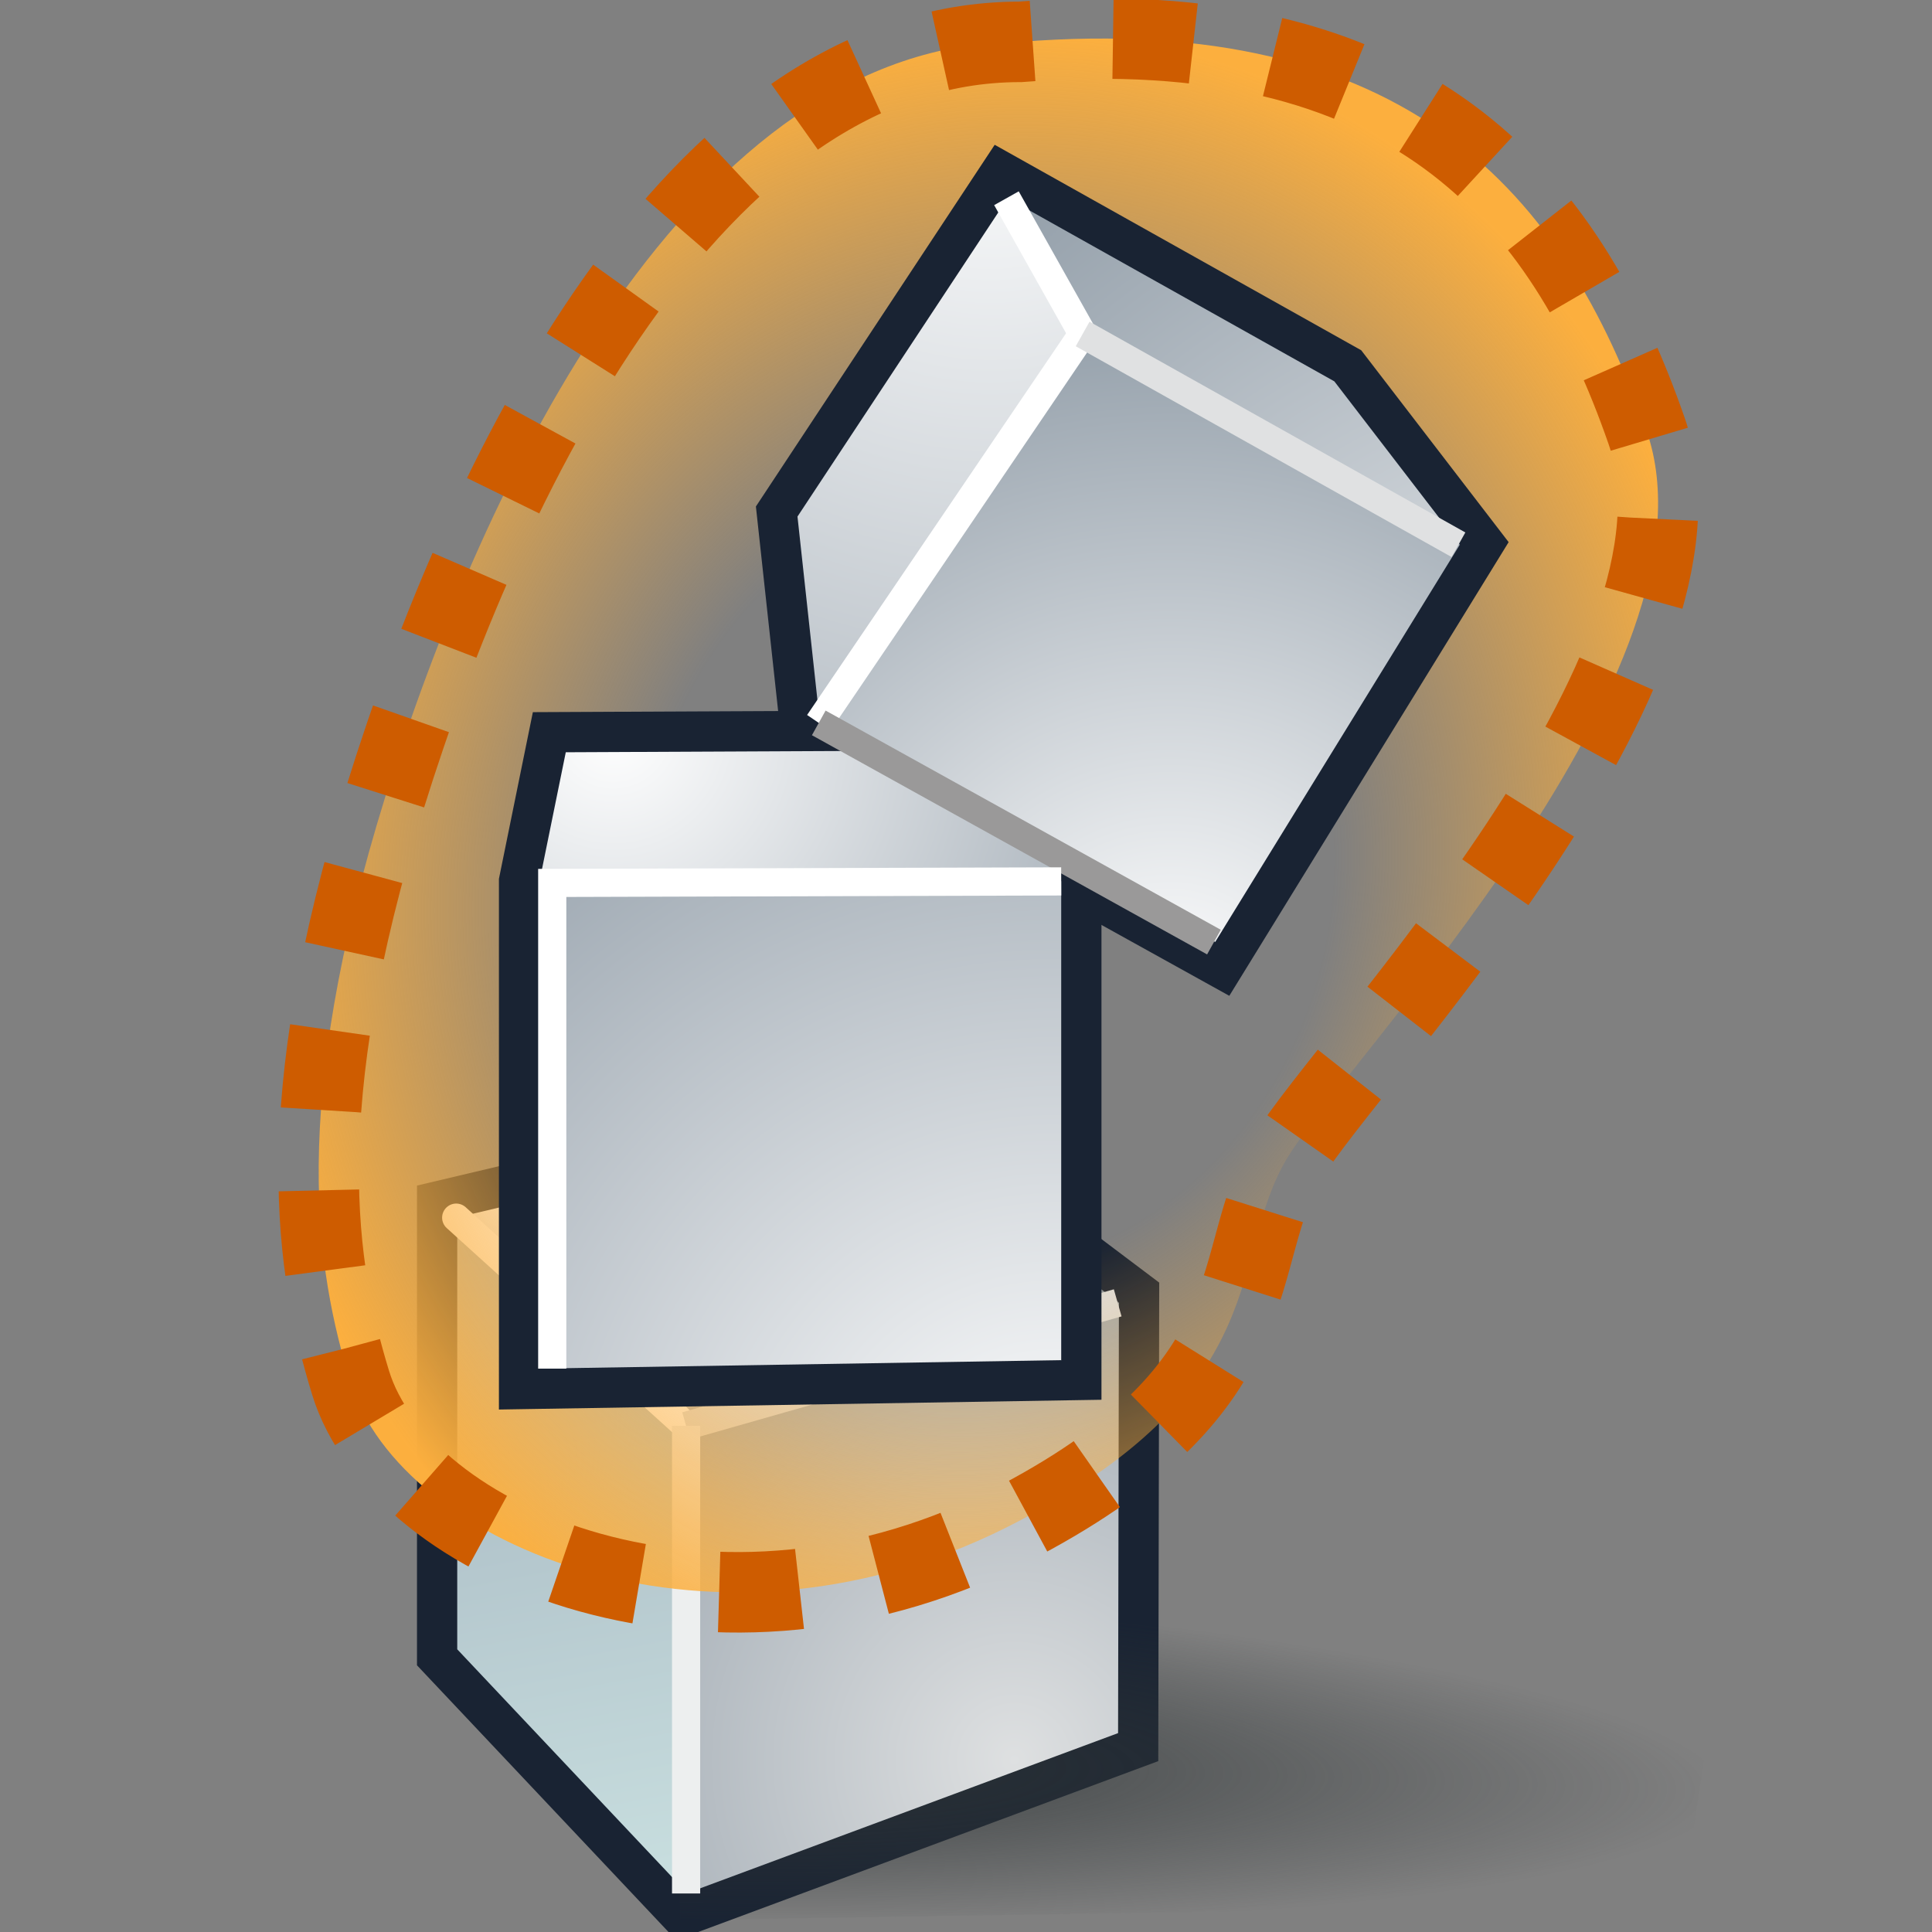 <?xml version="1.0" encoding="UTF-8" standalone="no"?>
<!-- Created with Inkscape (http://www.inkscape.org/) -->
<svg
   xmlns:i="http://ns.adobe.com/AdobeIllustrator/10.0/"
   xmlns:a="http://ns.adobe.com/AdobeSVGViewerExtensions/3.0/"
   xmlns:dc="http://purl.org/dc/elements/1.1/"
   xmlns:cc="http://web.resource.org/cc/"
   xmlns:rdf="http://www.w3.org/1999/02/22-rdf-syntax-ns#"
   xmlns:svg="http://www.w3.org/2000/svg"
   xmlns="http://www.w3.org/2000/svg"
   xmlns:xlink="http://www.w3.org/1999/xlink"
   xmlns:sodipodi="http://sodipodi.sourceforge.net/DTD/sodipodi-0.dtd"
   xmlns:inkscape="http://www.inkscape.org/namespaces/inkscape"
   width="48px"
   height="48px"
   id="svg39428"
   sodipodi:version="0.32"
   inkscape:version="0.45.1"
   sodipodi:docbase="C:\dev\src\houdini\support\icons\DOP"
   sodipodi:docname="group.svg"
   inkscape:output_extension="org.inkscape.output.svg.inkscape">
  <rect width="100%" height="100%" fill="#808080" stroke="none"/>
  <defs
     id="defs39430">
    <linearGradient
       id="linearGradient11013">
      <stop
         style="stop-color:#fcaf3e;stop-opacity:0;"
         offset="0"
         id="stop11015" />
      <stop
         id="stop11030"
         offset="0.463"
         style="stop-color:#fcaf3e;stop-opacity:0;" />
      <stop
         style="stop-color:#fcaf3e;stop-opacity:1;"
         offset="1"
         id="stop11017" />
    </linearGradient>
    <radialGradient
       inkscape:collect="always"
       xlink:href="#linearGradient11013"
       id="radialGradient11046"
       gradientUnits="userSpaceOnUse"
       gradientTransform="matrix(1.114,0.255,-0.284,1.274,-3.584,-11.252)"
       cx="30.3"
       cy="19.89"
       fx="30.3"
       fy="19.89"
       r="16.18" />
    <linearGradient
       inkscape:collect="always"
       id="linearGradient9131">
      <stop
         style="stop-color:#2e3436;stop-opacity:1;"
         offset="0"
         id="stop9133" />
      <stop
         style="stop-color:#2e3436;stop-opacity:0;"
         offset="1"
         id="stop9135" />
    </linearGradient>
    <radialGradient
       gradientUnits="userSpaceOnUse"
       fy="27.98"
       fx="95.605"
       r="10.859"
       cy="27.98"
       cx="95.605"
       id="XMLID_56_">
      <stop
         id="stop38267"
         style="stop-color:#FFFFFF"
         offset="0" />
      <stop
         id="stop38269"
         style="stop-color:#8794A0"
         offset="1" />
      <a:midPointStop
         style="stop-color:#FFFFFF"
         offset="0" />
      <a:midPointStop
         style="stop-color:#FFFFFF"
         offset="0.5" />
      <a:midPointStop
         style="stop-color:#8794A0"
         offset="1" />
    </radialGradient>
    <linearGradient
       y2="29.741"
       x2="95.838"
       y1="46.495"
       x1="99.025"
       gradientUnits="userSpaceOnUse"
       id="XMLID_57_">
      <stop
         id="stop38274"
         style="stop-color:#C7DDDE"
         offset="0" />
      <stop
         id="stop38276"
         style="stop-color:#A3B3BE"
         offset="1" />
      <a:midPointStop
         style="stop-color:#C7DDDE"
         offset="0" />
      <a:midPointStop
         style="stop-color:#C7DDDE"
         offset="0.5" />
      <a:midPointStop
         style="stop-color:#A3B3BE"
         offset="1" />
    </linearGradient>
    <radialGradient
       gradientUnits="userSpaceOnUse"
       fy="15.948"
       fx="98.428"
       r="19.588"
       cy="15.948"
       cx="98.428"
       id="XMLID_58_">
      <stop
         id="stop38281"
         style="stop-color:#FFFFFF"
         offset="0" />
      <stop
         id="stop38283"
         style="stop-color:#8794A0"
         offset="1" />
      <a:midPointStop
         style="stop-color:#FFFFFF"
         offset="0" />
      <a:midPointStop
         style="stop-color:#FFFFFF"
         offset="0.5" />
      <a:midPointStop
         style="stop-color:#8794A0"
         offset="1" />
    </radialGradient>
    <radialGradient
       gradientUnits="userSpaceOnUse"
       fy="-1.444"
       fx="108.535"
       r="32.544"
       cy="-1.444"
       cx="108.535"
       id="XMLID_59_">
      <stop
         id="stop38288"
         style="stop-color:#FFFFFF"
         offset="0" />
      <stop
         id="stop38290"
         style="stop-color:#8794A0"
         offset="1" />
      <a:midPointStop
         style="stop-color:#FFFFFF"
         offset="0" />
      <a:midPointStop
         style="stop-color:#FFFFFF"
         offset="0.5" />
      <a:midPointStop
         style="stop-color:#8794A0"
         offset="1" />
    </radialGradient>
    <radialGradient
       gradientUnits="userSpaceOnUse"
       fy="23.414"
       fx="113.36"
       r="20.93"
       cy="23.414"
       cx="113.36"
       id="XMLID_60_">
      <stop
         id="stop38295"
         style="stop-color:#FFFFFF"
         offset="0" />
      <stop
         id="stop38297"
         style="stop-color:#8794A0"
         offset="1" />
      <a:midPointStop
         style="stop-color:#FFFFFF"
         offset="0" />
      <a:midPointStop
         style="stop-color:#FFFFFF"
         offset="0.5" />
      <a:midPointStop
         style="stop-color:#8794A0"
         offset="1" />
    </radialGradient>
    <radialGradient
       gradientUnits="userSpaceOnUse"
       fy="22.138"
       fx="125.836"
       r="29.536"
       cy="22.138"
       cx="125.836"
       id="XMLID_61_">
      <stop
         id="stop38302"
         style="stop-color:#FFFFFF"
         offset="0" />
      <stop
         id="stop38304"
         style="stop-color:#8794A0"
         offset="1" />
      <a:midPointStop
         style="stop-color:#FFFFFF"
         offset="0" />
      <a:midPointStop
         style="stop-color:#FFFFFF"
         offset="0.5" />
      <a:midPointStop
         style="stop-color:#8794A0"
         offset="1" />
    </radialGradient>
    <radialGradient
       gradientUnits="userSpaceOnUse"
       fy="43.535"
       fx="109.172"
       r="17.837"
       cy="43.535"
       cx="109.172"
       id="XMLID_62_">
      <stop
         id="stop38309"
         style="stop-color:#DEE0E1"
         offset="0" />
      <stop
         id="stop38311"
         style="stop-color:#8794A0"
         offset="1" />
      <a:midPointStop
         style="stop-color:#DEE0E1"
         offset="0" />
      <a:midPointStop
         style="stop-color:#DEE0E1"
         offset="0.5" />
      <a:midPointStop
         style="stop-color:#8794A0"
         offset="1" />
    </radialGradient>
    <radialGradient
       gradientUnits="userSpaceOnUse"
       fy="37.086"
       fx="110.2"
       r="27.944"
       cy="37.086"
       cx="110.2"
       id="XMLID_63_">
      <stop
         id="stop38320"
         style="stop-color:#FFFFFF"
         offset="0" />
      <stop
         id="stop38322"
         style="stop-color:#8794A0"
         offset="1" />
      <a:midPointStop
         style="stop-color:#FFFFFF"
         offset="0" />
      <a:midPointStop
         style="stop-color:#FFFFFF"
         offset="0.5" />
      <a:midPointStop
         style="stop-color:#8794A0"
         offset="1" />
    </radialGradient>
    <radialGradient
       inkscape:collect="always"
       xlink:href="#linearGradient9131"
       id="radialGradient9139"
       cx="15.718"
       cy="43.624"
       fx="15.718"
       fy="43.624"
       r="14.071"
       gradientTransform="matrix(2.079,7.53028e-2,-1.0891291e-2,0.301,-18.616,29.151)"
       gradientUnits="userSpaceOnUse" />
  </defs>
  <sodipodi:namedview
     id="base"
     pagecolor="#ffffff"
     bordercolor="#666666"
     borderopacity="1.0"
     inkscape:pageopacity="0.0"
     inkscape:pageshadow="2"
     inkscape:zoom="14"
     inkscape:cx="36.451489"
     inkscape:cy="21.152139"
     inkscape:current-layer="layer1"
     showgrid="true"
     inkscape:grid-bbox="true"
     inkscape:document-units="px"
     inkscape:window-width="1243"
     inkscape:window-height="1073"
     inkscape:window-x="317"
     inkscape:window-y="-2" />
  <g
     id="layer1"
     inkscape:label="Layer 1"
     inkscape:groupmode="layer">
    <polygon
       i:knockout="Off"
       points="111.98,31.276 105.436,26.346 94.246,28.992 94.246,40.567 100.409,47.102 111.957,42.813 111.98,31.276 "
       id="polygon38262"
       style="fill:none;stroke:#192333;stroke-width:2.158"
       transform="matrix(0.927,0,0,0.927,-76.006,3.371)" />
    <path
       style="fill:url(#radialGradient9139);fill-opacity:1;fill-rule:evenodd;stroke:none;stroke-width:1px;stroke-linecap:butt;stroke-linejoin:miter;stroke-opacity:1"
       d="M 16.901,47.705 L 16.768,39.228 L 42.717,41.215 L 41.79,47.308 L 16.901,47.705 z "
       id="path9129"
       sodipodi:nodetypes="ccccc" />
    <polygon
       transform="matrix(0.927,0,0,0.927,-76.006,3.371)"
       style="fill:url(#XMLID_56_)"
       id="polygon38271"
       points="111.98,31.276 105.436,26.346 94.246,28.992 100.409,34.572 111.98,31.276 "
       i:knockout="Off" />
    <polygon
       transform="matrix(0.927,0,0,0.927,-76.006,3.371)"
       style="fill:url(#XMLID_57_)"
       id="polygon38278"
       points="94.246,28.992 94.246,40.567 100.409,47.102 100.409,34.572 94.246,28.992 "
       i:knockout="Off" />
    <polygon
       transform="matrix(0.927,0,0,0.927,-76.006,3.371)"
       style="fill:url(#XMLID_62_)"
       id="polygon38313"
       points="100.409,34.572 100.409,47.102 111.957,42.813 111.98,31.276 100.409,34.572 "
       i:knockout="Off" />
    <line
       style="fill:none;stroke:#ffffff;stroke-width:0.7;stroke-linecap:round;stroke-miterlimit:4;stroke-dasharray:none"
       id="line38315"
       y2="30.252"
       x2="11.334"
       y1="35.425"
       x1="17.046"
       i:knockout="Off" />
    <line
       style="fill:none;stroke:#dbdee1;stroke-width:0.7"
       id="line38317"
       y2="32.369"
       x2="27.769"
       y1="35.425"
       x1="17.046"
       i:knockout="Off" />
    <polyline
       transform="matrix(0.927,0,0,0.927,-76.006,3.371)"
       style="fill:none;stroke:#7e828c;stroke-width:0.755"
       id="polyline38341"
       points="96.442,33.044 110.433,32.817      110.433,30.11 "
       i:knockout="Off" />
    <line
       style="fill:none;stroke:#edefef;stroke-width:0.7"
       id="line38343"
       y2="47.043"
       x2="17.046"
       y1="35.425"
       x1="17.046"
       i:knockout="Off" />
    <path
       style="opacity:1;color:#000000;fill:url(#radialGradient11046);fill-opacity:1;fill-rule:evenodd;stroke:#ce5c00;stroke-width:2;stroke-linecap:butt;stroke-linejoin:miter;marker:none;marker-start:none;marker-mid:none;marker-end:none;stroke-miterlimit:4;stroke-dasharray:2, 2;stroke-dashoffset:0;stroke-opacity:1;visibility:visible;display:inline;overflow:visible"
       d="M 25.345,1.04 C 17.182,1.04 11.987,12.022 9.575,19.786 C 7.163,27.549 7.858,31.558 8.708,34.347 C 9.936,38.375 17.809,41.769 25.345,37.774 C 31.758,34.375 30.498,31.23 31.982,28.769 C 33.466,26.307 42.949,16.57 40.908,10.701 C 38.867,4.831 34.993,0.283 25.345,1.04 z "
       id="path11032"
       sodipodi:nodetypes="csssssc" />
    <polygon
       i:knockout="Off"
       points="103.966,15.735 114.56,21.609 121.116,10.961 117.753,6.584 108.998,1.676 103.365,10.208 103.966,15.735 "
       id="polygon38260"
       style="fill:none;stroke:#192333;stroke-width:2.158"
       transform="matrix(0.927,0,0,0.927,-76.006,3.371)" />
    <polygon
       i:knockout="Off"
       points="110.433,19.986 110.433,32.817 96.442,33.044 96.442,20.027 97.155,16.525 109.204,16.469 110.433,19.986 "
       id="polygon38264"
       style="fill:none;stroke:#192333;stroke-width:2.158"
       transform="matrix(0.927,0,0,0.927,-76.006,3.371)" />
    <polygon
       transform="matrix(0.927,0,0,0.927,-76.006,3.371)"
       style="fill:url(#XMLID_58_)"
       id="polygon38285"
       points="110.433,19.986 109.204,16.469 97.155,16.525 96.442,20.027 110.433,19.986 "
       i:knockout="Off" />
    <polygon
       transform="matrix(0.927,0,0,0.927,-76.006,3.371)"
       style="fill:url(#XMLID_59_)"
       id="polygon38292"
       points="111.04,5.313 108.998,1.676 103.365,10.208 103.966,15.735 111.04,5.313 "
       i:knockout="Off" />
    <polygon
       transform="matrix(0.927,0,0,0.927,-76.006,3.371)"
       style="fill:url(#XMLID_60_)"
       id="polygon38299"
       points="121.116,10.961 114.56,21.609 103.966,15.735 111.04,5.313 121.116,10.961 "
       i:knockout="Off" />
    <polygon
       transform="matrix(0.927,0,0,0.927,-76.006,3.371)"
       style="fill:url(#XMLID_61_)"
       id="polygon38306"
       points="108.998,1.676 117.753,6.584 121.116,10.961 111.04,5.313 108.998,1.676 "
       i:knockout="Off" />
    <polygon
       transform="matrix(0.927,0,0,0.927,-76.006,3.371)"
       style="fill:url(#XMLID_63_)"
       id="polygon38324"
       points="110.433,19.986 110.433,32.817 96.442,33.044 96.442,20.027 110.433,19.986 "
       i:knockout="Off" />
    <line
       style="fill:none;stroke:#ffffff;stroke-width:0.7"
       id="line38326"
       y2="17.96"
       x2="20.342"
       y1="8.297"
       x1="26.898"
       i:knockout="Off" />
    <line
       style="fill:none;stroke:#ffffff;stroke-width:0.7"
       id="line38328"
       y2="4.925"
       x2="25.005"
       y1="8.297"
       x1="26.898"
       i:knockout="Off" />
    <line
       style="fill:none;stroke:#e0e1e2;stroke-width:0.7"
       id="line38337"
       y2="13.534"
       x2="36.235"
       y1="8.297"
       x1="26.898"
       i:knockout="Off" />
    <line
       style="fill:none;stroke:#9a9999;stroke-width:0.7"
       id="line38339"
       y2="23.406"
       x2="30.16"
       y1="17.96"
       x1="20.342"
       i:knockout="Off" />
    <polyline
       transform="matrix(0.927,0,0,0.927,-76.006,3.371)"
       style="fill:none;stroke:#ffffff;stroke-width:0.755"
       id="polyline38345"
       points="110.433,19.986 96.792,20.027      96.792,33.044 "
       i:knockout="Off" />
  </g>
</svg>
